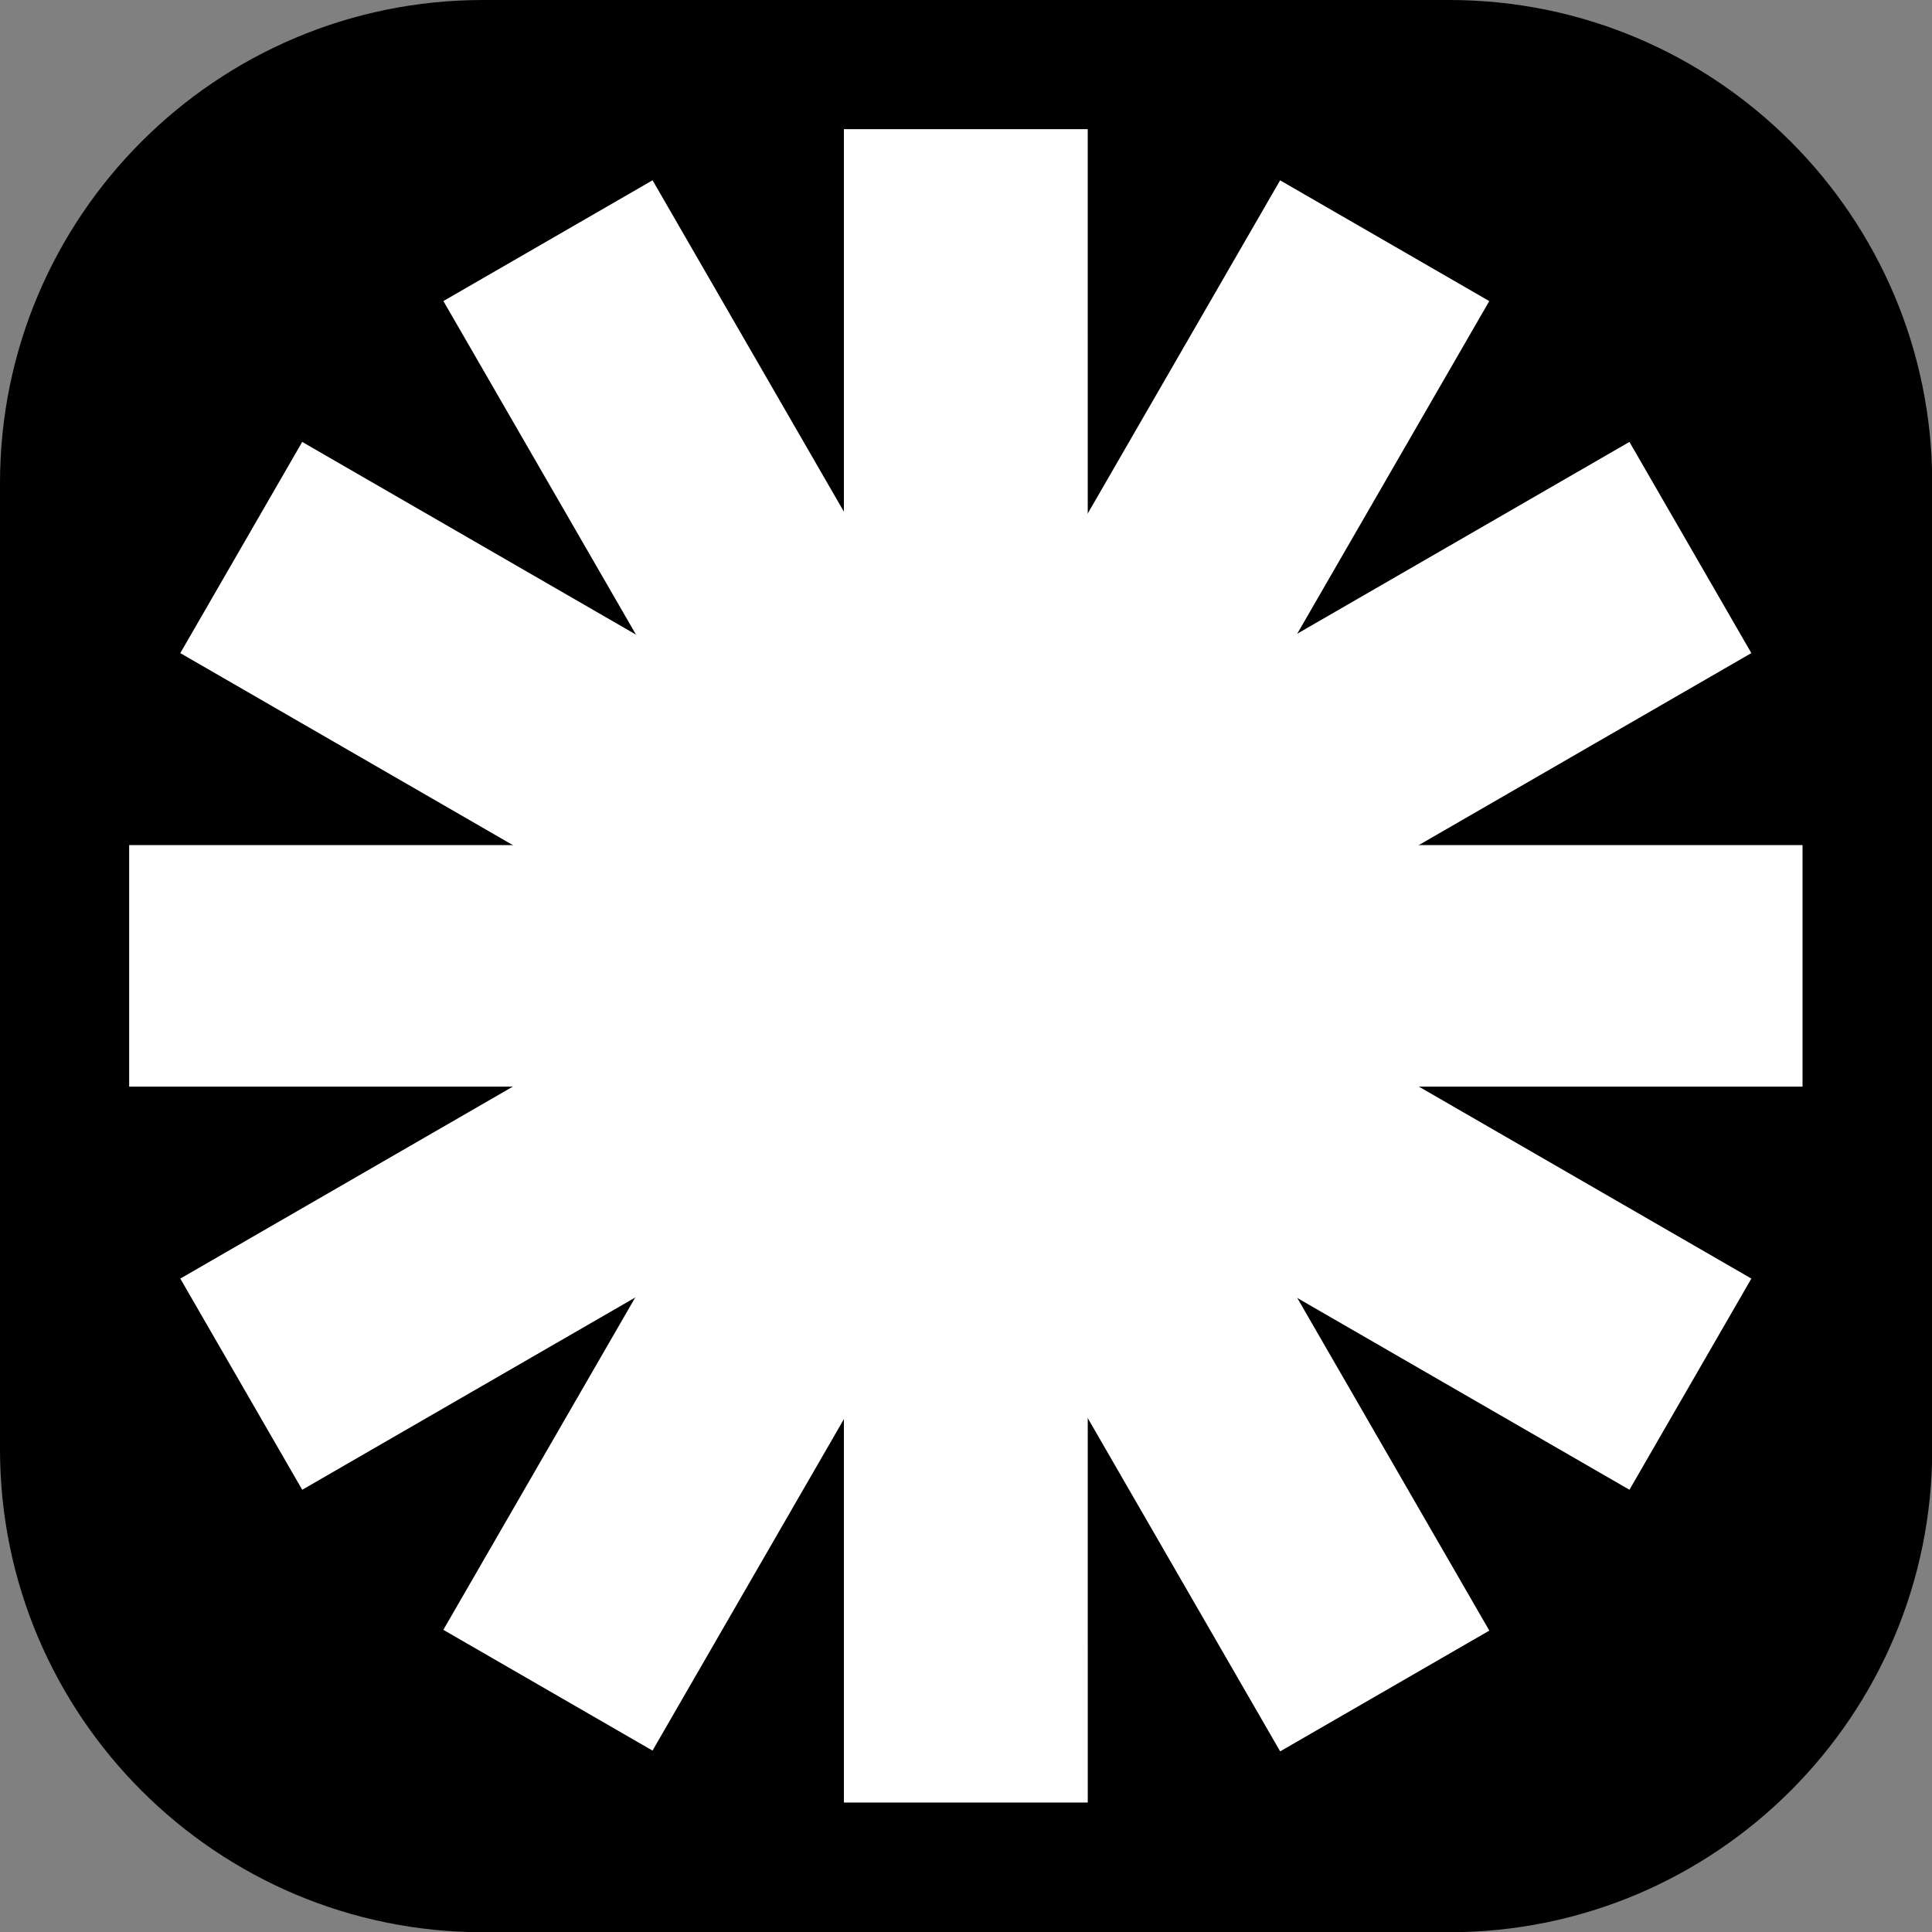 <?xml version="1.0" encoding="UTF-8" standalone="no"?>
<!DOCTYPE svg PUBLIC "-//W3C//DTD SVG 1.1//EN" "http://www.w3.org/Graphics/SVG/1.1/DTD/svg11.dtd">
<svg width="100%" height="100%" viewBox="0 0 512 512" version="1.1" xmlns="http://www.w3.org/2000/svg" xmlns:xlink="http://www.w3.org/1999/xlink" xml:space="preserve" xmlns:serif="http://www.serif.com/" style="fill-rule:evenodd;clip-rule:evenodd;stroke-linejoin:round;stroke-miterlimit:2;">
    <rect x="0" y="0" width="512" height="512" fill="#808080" stroke="none"/>
    <g transform="matrix(2.667,0,0,2.667,0,0)">
        <path d="M192,48C192,21.508 170.492,0 144,0L48,0C21.508,0 0,21.508 0,48L0,144C0,170.492 21.508,192 48,192L144,192C170.492,192 192,170.492 192,144L192,48Z"/>
    </g>
    <g transform="matrix(2.667,0,0,2.667,578.667,544)">
        <g transform="matrix(0.5,-0.866,0.866,0.5,-252.086,-72.922)">
            <rect x="96" y="84" width="83.138" height="24" style="fill:white;"/>
        </g>
        <g transform="matrix(1,0,0,1,-217,-204)">
            <rect x="96" y="84" width="83.138" height="24" style="fill:white;"/>
        </g>
        <g transform="matrix(0.5,0.866,-0.866,0.5,-85.809,-239.081)">
            <rect x="96" y="84" width="83.138" height="24" style="fill:white;"/>
        </g>
        <g transform="matrix(0.5,-0.866,0.866,0.5,-293.663,-0.888)">
            <rect x="96" y="84" width="83.138" height="24" style="fill:white;"/>
        </g>
        <g transform="matrix(1,0,0,1,-300.138,-204)">
            <rect x="96" y="84" width="83.138" height="24" style="fill:white;"/>
        </g>
        <g transform="matrix(0.5,0.866,-0.866,0.5,-127.386,-311.196)">
            <rect x="96" y="84" width="83.138" height="24" style="fill:white;"/>
        </g>
        <g transform="matrix(0.866,-0.5,0.5,0.866,-252.138,-143.138)">
            <path d="M127.077,17.942L148.061,30.058L116.984,83.885L179.138,83.885L179.138,108.115L116.984,108.115L148.061,161.942L127.077,174.058L96,120.23L64.923,174.058L43.939,161.942L75.016,108.115L12.862,108.115L12.862,83.885L75.016,83.885L43.939,30.058L64.923,17.942L96,71.77L127.077,17.942Z" style="fill:white;"/>
        </g>
    </g>
</svg>
